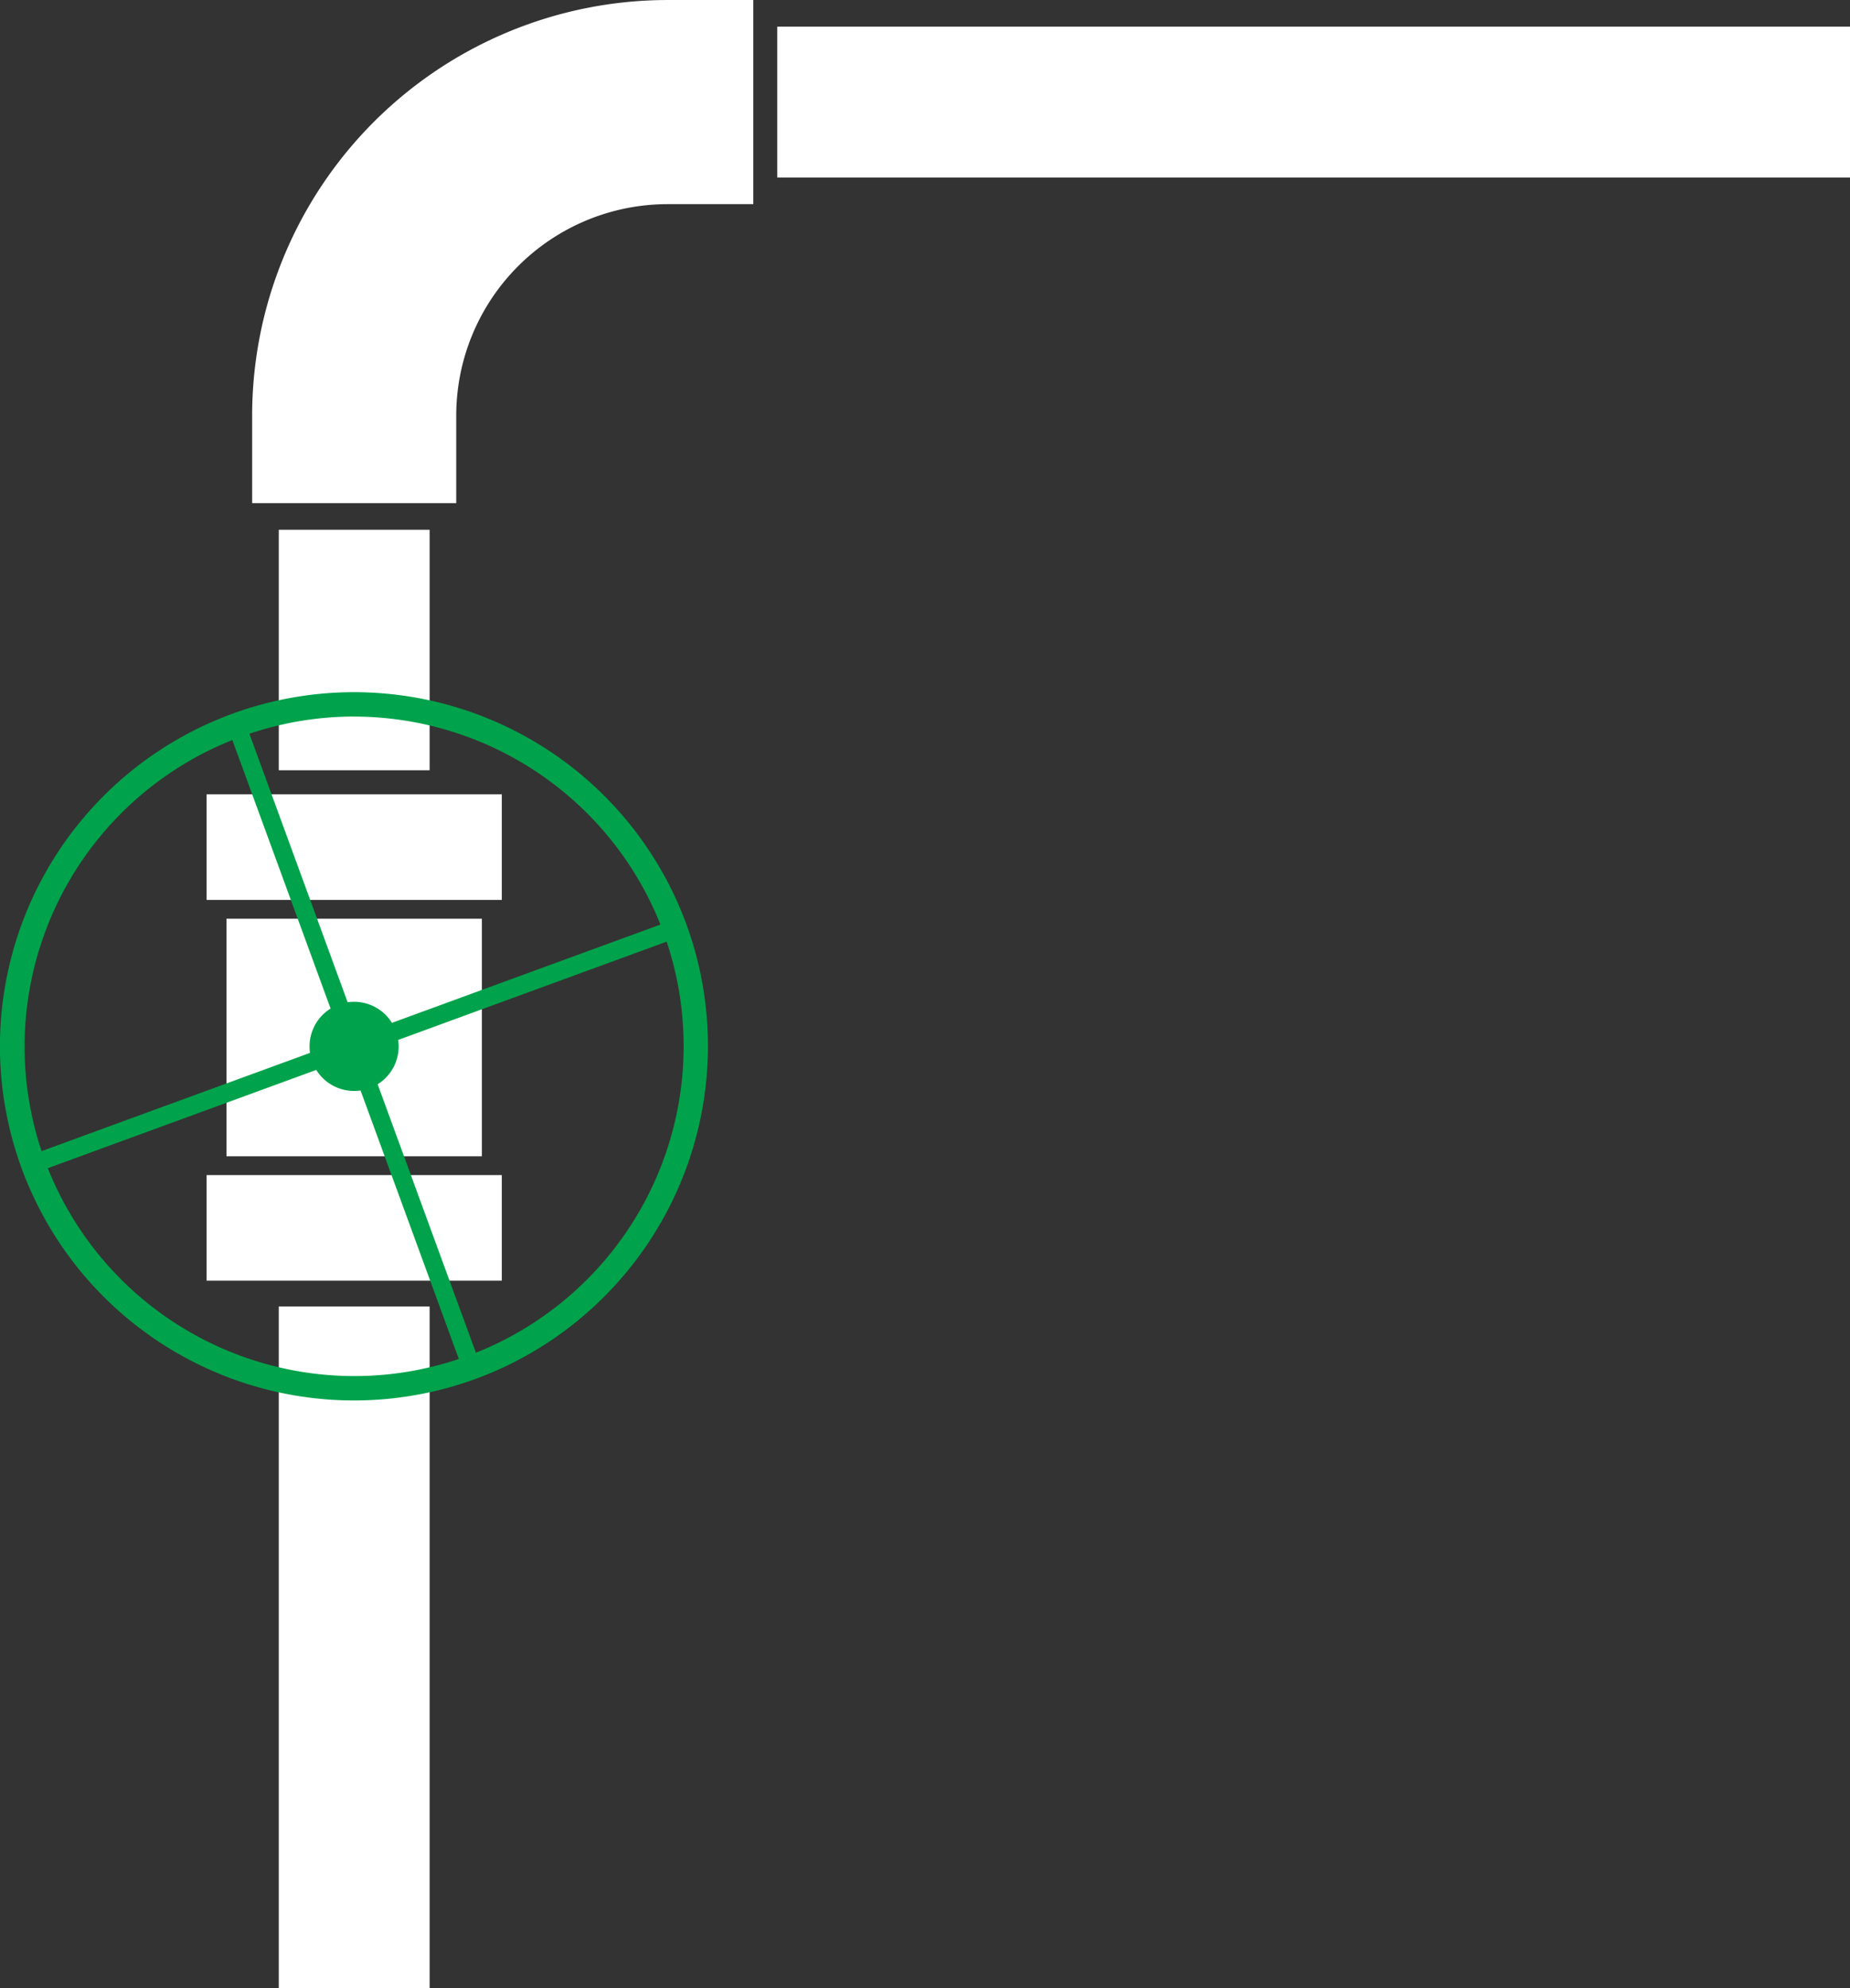 <svg xmlns="http://www.w3.org/2000/svg" width="208.478" height="224" viewBox="0 0 208.478 224"><rect x="0" y="0" width="208.478" height="224" fill="#333333" stroke="none"/><g transform="translate(-1822.446 -950.566)"><path d="M1870.86,1037.35h-17v-27.095h17Z" fill="#fff"/><path d="M1870.86,1174.566h-17v-76.795h17Z" fill="#fff"/><rect width="33.265" height="11.897" transform="translate(1845.728 1040.064)" fill="#fff"/><rect width="33.265" height="11.897" transform="translate(1845.728 1082.964)" fill="#fff"/><rect width="28.777" height="26.769" transform="translate(1847.972 1054.078)" fill="#fff"/><path d="M1850.86,997.368v9.887h23v-9.887a23.83,23.83,0,0,1,23.8-23.8h9.674v-23h-9.674A46.855,46.855,0,0,0,1850.86,997.368Z" fill="#fff"/><path d="M1899.814,1054.752a39.9,39.9,0,1,0-23.748,51.168A39.96,39.96,0,0,0,1899.814,1054.752Zm-37.5-23.448a37.226,37.226,0,0,1,34.559,23.433l-30.256,11.073a5.032,5.032,0,0,0-4.266-2.371,4.959,4.959,0,0,0-.727.054l-11.074-30.254A36.955,36.955,0,0,1,1862.318,1031.3Zm-13.686,2.642L1859.7,1064.2a5.028,5.028,0,0,0-2.318,4.994l-30.251,11.072A37.188,37.188,0,0,1,1848.632,1033.946Zm13.758,71.663a37.211,37.211,0,0,1-34.551-23.423l30.251-11.072a5.024,5.024,0,0,0,4.994,2.318l11.072,30.251A36.985,36.985,0,0,1,1862.39,1105.609Zm13.69-2.63-11.072-30.251a5.029,5.029,0,0,0,2.317-4.994l30.251-11.072A37.189,37.189,0,0,1,1876.08,1102.979Z" fill="#00a34b"/><rect width="120.888" height="17" transform="translate(1910.036 953.565)" fill="#fff"/></g></svg>